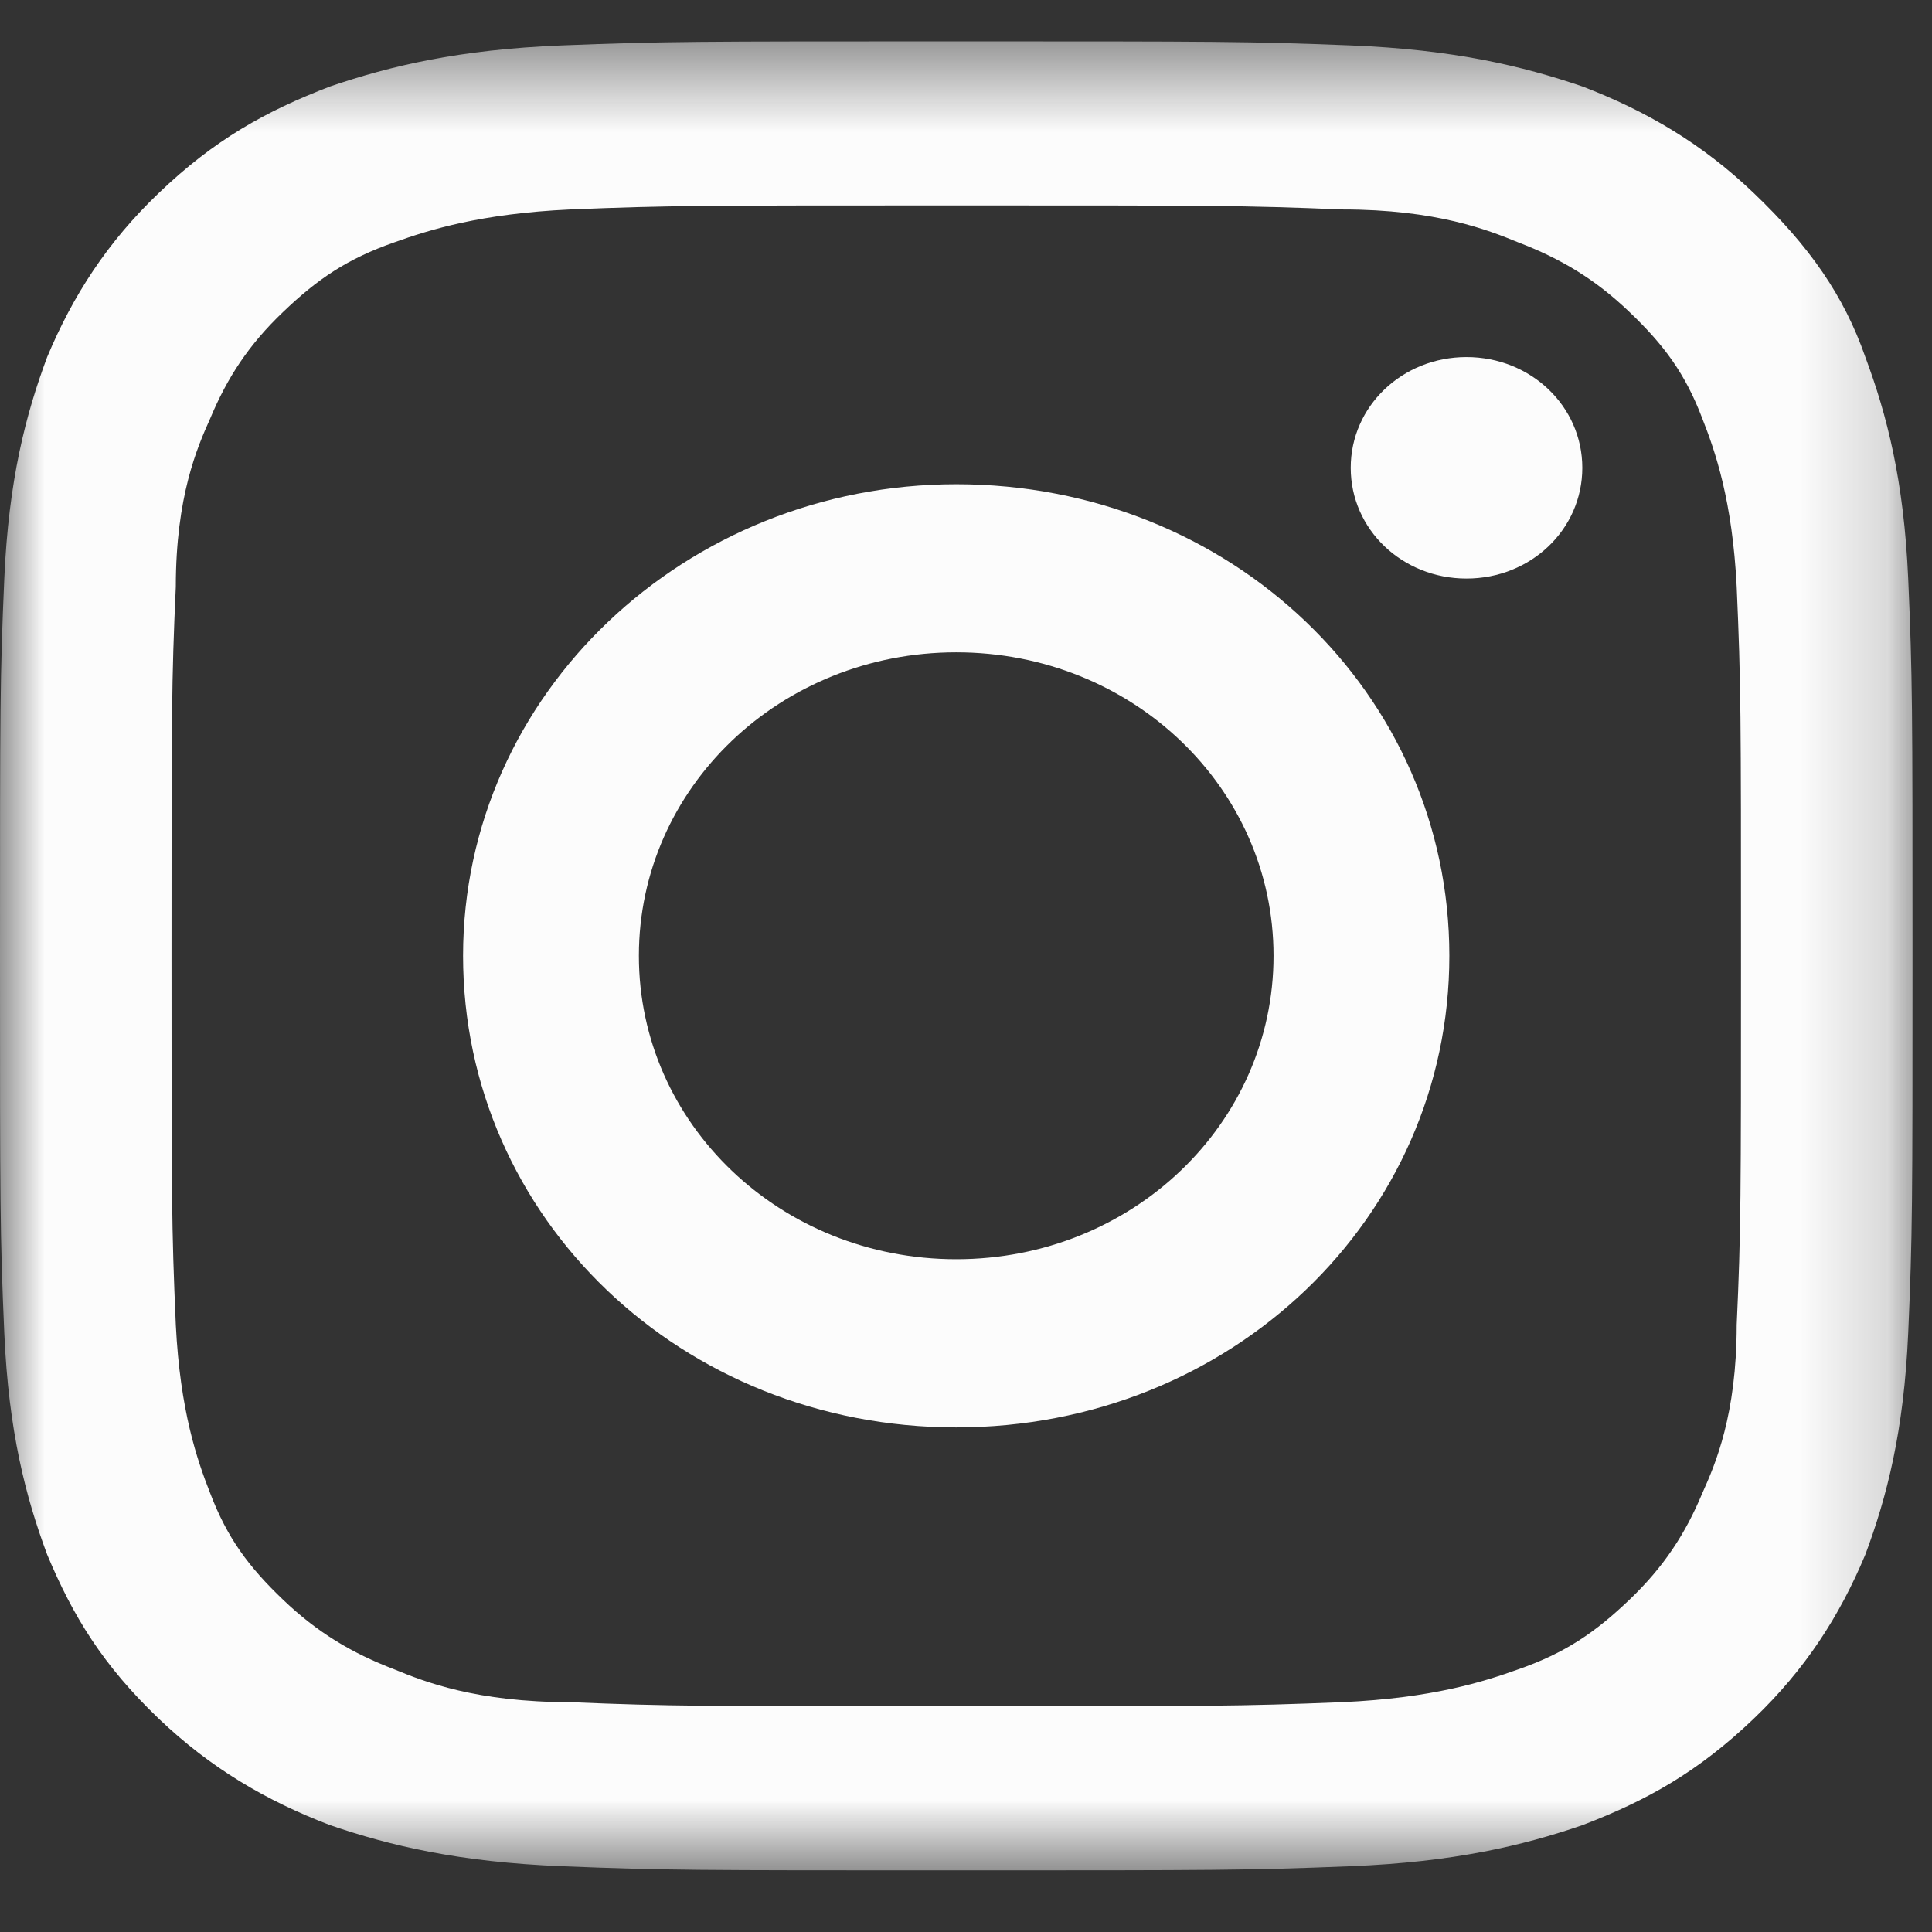 <svg width="22" height="22" viewBox="0 0 22 22" fill="none" xmlns="http://www.w3.org/2000/svg">
<rect x="0" y="0" width="22" height="22" fill="#333333" stroke="none"/>
<mask id="mask0_2_1786" style="mask-type:luminance" maskUnits="userSpaceOnUse" x="0" y="0" width="22" height="22">
<path d="M21.827 0.471H0V21.345H21.827V0.471Z" fill="white"/>
</mask>
<g mask="url(#mask0_2_1786)">
<path d="M10.889 2.339C13.819 2.339 14.161 2.339 15.284 2.385C16.358 2.385 16.944 2.619 17.286 2.759C17.774 2.946 18.165 3.179 18.555 3.553C18.946 3.926 19.19 4.253 19.385 4.767C19.532 5.14 19.727 5.701 19.776 6.681C19.825 7.802 19.825 8.129 19.825 10.884C19.825 13.639 19.825 14.013 19.776 15.087C19.776 16.114 19.532 16.675 19.385 17.002C19.19 17.469 18.946 17.842 18.555 18.216C18.165 18.589 17.823 18.823 17.286 19.01C16.895 19.15 16.309 19.337 15.284 19.383C14.112 19.43 13.77 19.43 10.889 19.43C8.008 19.43 7.617 19.43 6.494 19.383C5.42 19.383 4.834 19.15 4.492 19.01C4.004 18.823 3.613 18.589 3.223 18.216C2.832 17.842 2.588 17.515 2.393 17.002C2.246 16.628 2.051 16.068 2.002 15.087C1.953 13.966 1.953 13.639 1.953 10.884C1.953 8.129 1.953 7.756 2.002 6.681C2.002 5.654 2.246 5.094 2.393 4.767C2.588 4.3 2.832 3.926 3.223 3.553C3.613 3.179 3.955 2.946 4.492 2.759C4.883 2.619 5.469 2.432 6.494 2.385C7.617 2.339 8.008 2.339 10.889 2.339ZM10.889 0.471C7.91 0.471 7.569 0.471 6.397 0.517C5.225 0.564 4.444 0.751 3.76 0.984C3.027 1.265 2.441 1.591 1.807 2.199C1.221 2.759 0.83 3.366 0.537 4.066C0.293 4.72 0.098 5.467 0.049 6.588C1.09143e-08 7.709 0 8.036 0 10.884C0 13.733 1.09143e-08 14.06 0.049 15.181C0.098 16.301 0.293 17.048 0.537 17.702C0.83 18.403 1.172 18.963 1.807 19.57C2.393 20.13 3.027 20.504 3.76 20.784C4.444 21.018 5.225 21.204 6.397 21.251C7.569 21.298 7.91 21.298 10.889 21.298C13.868 21.298 14.21 21.298 15.381 21.251C16.553 21.204 17.335 21.018 18.018 20.784C18.751 20.504 19.337 20.177 19.971 19.57C20.557 19.01 20.948 18.403 21.241 17.702C21.485 17.048 21.68 16.301 21.729 15.181C21.778 14.06 21.778 13.733 21.778 10.884C21.778 8.036 21.778 7.709 21.729 6.588C21.68 5.467 21.485 4.72 21.241 4.066C20.997 3.366 20.606 2.806 19.971 2.199C19.385 1.638 18.751 1.265 18.018 0.984C17.335 0.751 16.553 0.564 15.381 0.517C14.21 0.471 13.868 0.471 10.889 0.471Z" fill="#FCFCFC"/>
<path d="M10.889 5.514C7.813 5.514 5.273 7.895 5.273 10.884C5.273 13.872 7.764 16.254 10.889 16.254C14.014 16.254 16.504 13.872 16.504 10.884C16.504 7.895 14.014 5.514 10.889 5.514ZM10.889 14.339C8.887 14.339 7.275 12.798 7.275 10.884C7.275 8.969 8.887 7.428 10.889 7.428C12.891 7.428 14.502 8.969 14.502 10.884C14.502 12.798 12.891 14.339 10.889 14.339Z" fill="#FCFCFC"/>
<path d="M18.018 5.327C18.018 6.028 17.432 6.588 16.699 6.588C15.967 6.588 15.381 6.028 15.381 5.327C15.381 4.627 15.967 4.066 16.699 4.066C17.432 4.066 18.018 4.627 18.018 5.327Z" fill="#FCFCFC"/>
</g>
</svg>
